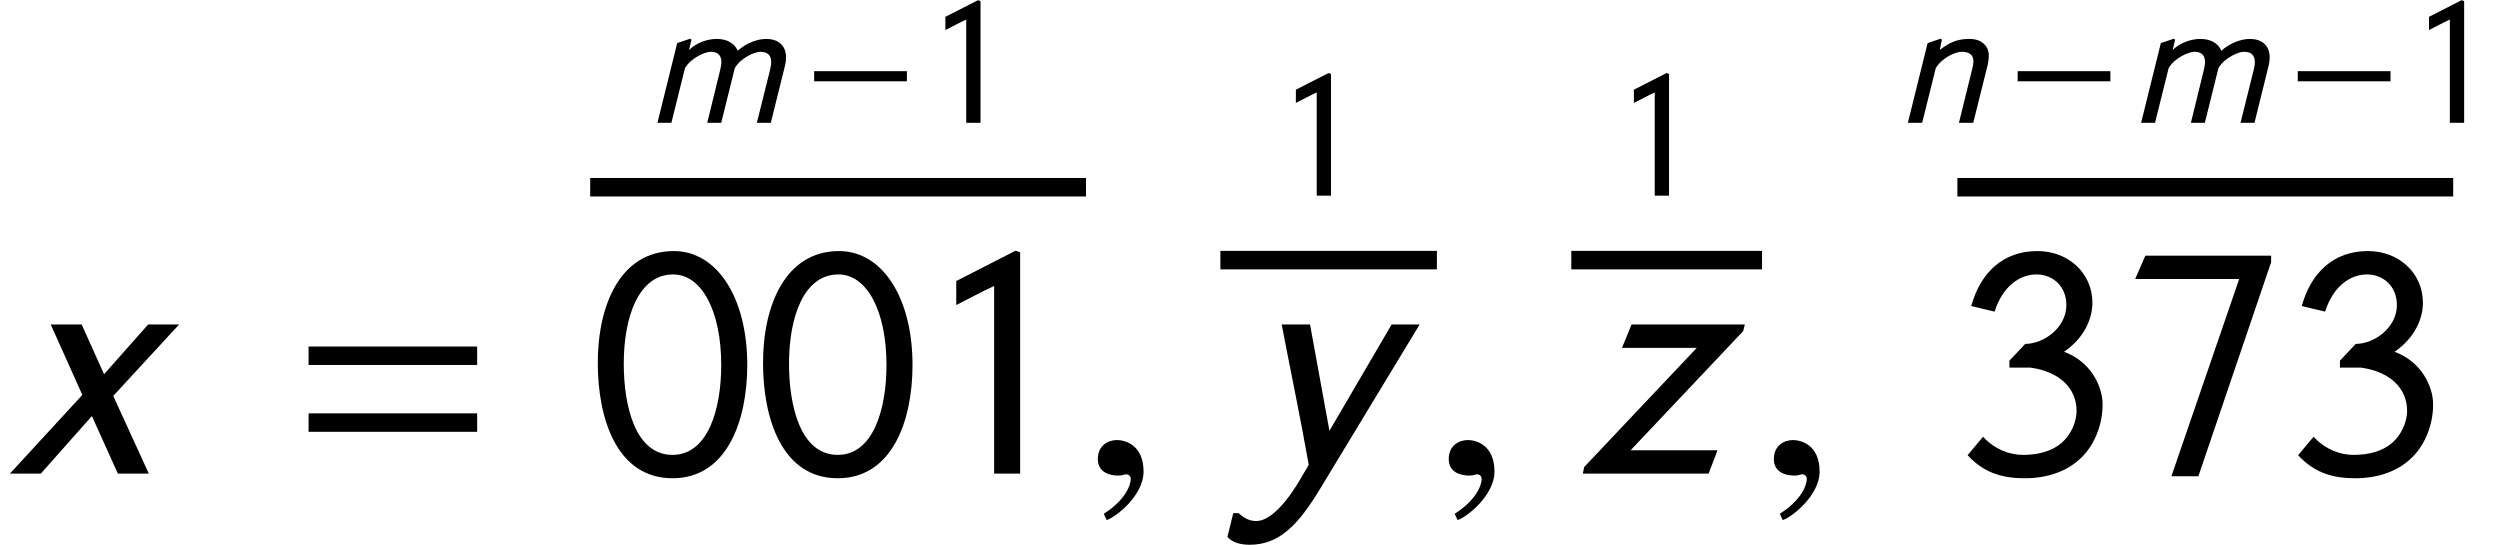 <?xml version='1.0' encoding='UTF-8'?>
<!-- This file was generated by dvisvgm 3.1.1 -->
<svg version='1.1' xmlns='http://www.w3.org/2000/svg' xmlns:xlink='http://www.w3.org/1999/xlink' width='90.424pt' height='19.704pt' viewBox='187.688 80.002 90.424 19.704'>
<defs>
<path id='g14-109' d='M1.657-3.007L1.605-3.04L1.14-2.882L.426 0H.93L1.422-1.978C1.651-2.365 2.168-2.568 2.352-2.568C2.601-2.568 2.738-2.45 2.738-2.195C2.738-2.109 2.719-2.018 2.692-1.9L2.227 0H2.732L3.223-1.978C3.446-2.358 3.95-2.568 4.14-2.568C4.396-2.568 4.54-2.457 4.54-2.195C4.54-2.116 4.527-2.024 4.5-1.919L4.022 0H4.527L5.038-2.063C5.064-2.175 5.077-2.273 5.077-2.365C5.077-2.817 4.769-3.033 4.363-3.033C4.042-3.033 3.649-2.889 3.328-2.607C3.21-2.889 2.922-3.033 2.574-3.033C2.234-3.033 1.847-2.902 1.566-2.633L1.657-3.007Z'/>
<path id='g14-110' d='M1.644-3.007L1.592-3.04L1.127-2.882L.413 0H.93L1.422-1.978C1.657-2.365 2.142-2.568 2.358-2.568C2.62-2.568 2.784-2.47 2.784-2.221C2.784-2.155 2.771-2.077 2.751-1.991L2.26 0H2.778L3.302-2.103C3.328-2.221 3.341-2.339 3.341-2.437C3.341-2.778 3.072-3.033 2.653-3.033C2.293-3.033 1.985-2.968 1.566-2.633L1.644-3.007Z'/>
<path id='g14-120' d='M3.564-2.968H2.948L2.07-1.978L1.625-2.968H1.009L1.638-1.566L.197 0H.812L1.828-1.146L2.345 0H2.961L2.253-1.546L3.564-2.968Z'/>
<path id='g14-121' d='M3.701-2.968H3.144L1.906-.852L1.52-2.968H.956C1.127-2.07 1.336-1.081 1.494-.177C1.461-.105 1.402-.026 1.369 .039C1.094 .524 .747 .943 .452 .943C.354 .943 .242 .917 .098 .786H-.007L-.124 1.258C-.026 1.376 .151 1.415 .321 1.415C.911 1.415 1.291 1.015 1.729 .288L3.701-2.968Z'/>
<path id='g14-122' d='M3.387-2.968H1.133L.943-2.502H2.43L.19-.131L.164 0H2.666L2.843-.465H1.114L3.354-2.836L3.387-2.968Z'/>
<use id='g17-120' xlink:href='#g14-120' transform='scale(1.818)'/>
<use id='g17-121' xlink:href='#g14-121' transform='scale(1.818)'/>
<use id='g17-122' xlink:href='#g14-122' transform='scale(1.818)'/>
<use id='g18-59' xlink:href='#g15-59' transform='scale(1.818)'/>
<path id='g1-61' d='M3.76-2.162V-2.529H.406V-2.162H3.76ZM3.76-.832V-1.199H.406V-.832H3.76Z'/>
<path id='g1-129' d='M3.125-2.162C3.125-3.505 2.522-4.428 1.664-4.428C.603-4.428 .151-3.361 .151-2.201C.151-1.127 .511 .092 1.638 .092C2.712 .092 3.125-1.035 3.125-2.162ZM2.607-2.162C2.607-1.271 2.339-.373 1.638-.373C.897-.373 .668-1.343 .668-2.188C.668-3.118 .963-3.963 1.651-3.963C2.221-3.963 2.607-3.23 2.607-2.162Z'/>
<path id='g1-130' d='M1.978 0V-4.402L1.887-4.435L.707-3.832V-3.354C.943-3.472 1.218-3.623 1.461-3.734V0H1.978Z'/>
<path id='g1-132' d='M.74-3.223C.904-3.74 1.251-3.963 1.572-3.963S2.168-3.734 2.168-3.354C2.168-2.902 1.716-2.581 1.349-2.581L1.035-2.247V-2.109H1.454C2.024-2.031 2.371-1.703 2.371-1.251C2.371-1.002 2.24-.753 2.07-.609C1.88-.445 1.605-.373 1.31-.373C1.028-.373 .74-.485 .511-.734L.203-.367C.544 .007 .937 .092 1.343 .092C1.769 .092 2.181-.033 2.476-.328C2.732-.583 2.889-.976 2.889-1.376C2.889-1.743 2.647-2.234 2.122-2.424C2.529-2.705 2.686-3.085 2.686-3.4C2.686-3.989 2.208-4.428 1.592-4.428C.904-4.428 .459-3.996 .275-3.334L.74-3.223Z'/>
<path id='g1-136' d='M2.954-4.206V-4.337H.452L.249-3.872H2.319L.97 .052H1.507L2.954-4.206Z'/>
<use id='g6-61' xlink:href='#g1-61' transform='scale(1.818)'/>
<use id='g6-129' xlink:href='#g1-129' transform='scale(1.818)'/>
<use id='g6-130' xlink:href='#g1-130' transform='scale(1.818)'/>
<use id='g6-132' xlink:href='#g1-132' transform='scale(1.818)'/>
<use id='g6-136' xlink:href='#g1-136' transform='scale(1.818)'/>
<path id='g15-59' d='M1.277-.039C1.277-.583 .897-.668 .747-.668C.583-.668 .367-.57 .367-.288C.367-.026 .603 .039 .773 .039C.819 .039 .852 .033 .871 .026C.897 .02 .917 .013 .93 .013C.976 .013 1.022 .046 1.022 .105C1.022 .229 .917 .524 .485 .799L.544 .924C.74 .858 1.277 .426 1.277-.039Z'/>
<path id='g11-0' d='M3.76-1.5V-1.867H.406V-1.5H3.76Z'/>
</defs>
<g id='page1'>
<use x='187.688' y='97.133' xlink:href='#g17-120'/>
<use x='198.111' y='97.133' xlink:href='#g6-61'/>
<use x='211.042' y='84.443' xlink:href='#g14-109'/>
<use x='216.73' y='84.443' xlink:href='#g11-0'/>
<use x='221.175' y='84.443' xlink:href='#g1-130'/>
<rect x='209.035' y='86.439' height='.669' width='17.933'/>
<use x='209.035' y='97.133' xlink:href='#g6-129'/>
<use x='215.012' y='97.133' xlink:href='#g6-129'/>
<use x='220.99' y='97.133' xlink:href='#g6-130'/>
<use x='226.729' y='97.133' xlink:href='#g18-59'/>
<use x='233.852' y='87.079' xlink:href='#g1-130'/>
<rect x='231.829' y='89.076' height='.669' width='7.831'/>
<use x='232.308' y='97.133' xlink:href='#g17-121'/>
<use x='239.421' y='97.133' xlink:href='#g18-59'/>
<use x='246.078' y='87.079' xlink:href='#g1-130'/>
<rect x='244.522' y='89.076' height='.669' width='6.898'/>
<use x='244.641' y='97.133' xlink:href='#g17-122'/>
<use x='251.181' y='97.133' xlink:href='#g18-59'/>
<use x='256.282' y='84.443' xlink:href='#g14-110'/>
<use x='260.26' y='84.443' xlink:href='#g11-0'/>
<use x='264.705' y='84.443' xlink:href='#g14-109'/>
<use x='270.392' y='84.443' xlink:href='#g11-0'/>
<use x='274.837' y='84.443' xlink:href='#g1-130'/>
<rect x='258.486' y='86.439' height='.669' width='17.933'/>
<use x='258.486' y='97.133' xlink:href='#g6-132'/>
<use x='264.463' y='97.133' xlink:href='#g6-136'/>
<use x='270.441' y='97.133' xlink:href='#g6-132'/>
</g>
</svg>